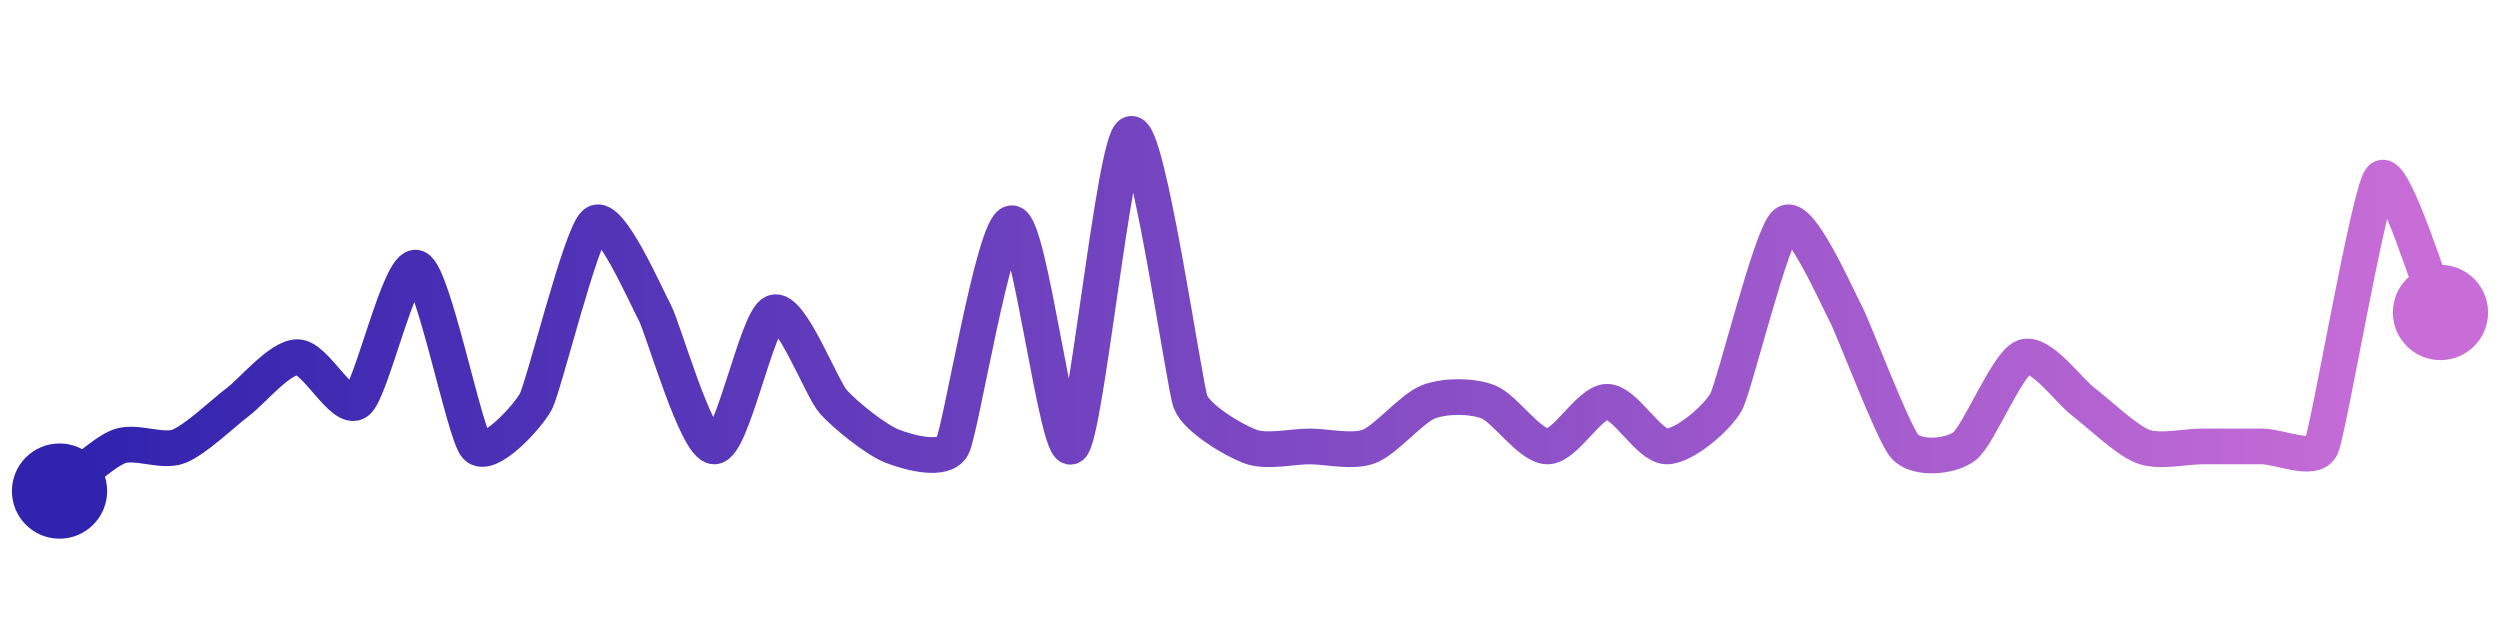 <svg width="200" height="50" viewBox="0 0 210 50" xmlns="http://www.w3.org/2000/svg">
    <defs>
        <linearGradient x1="0%" y1="0%" x2="100%" y2="0%" id="a">
            <stop stop-color="#3023AE" offset="0%"/>
            <stop stop-color="#C86DD7" offset="100%"/>
        </linearGradient>
    </defs>
    <path stroke="url(#a)"
          stroke-width="3"
          stroke-linejoin="round"
          stroke-linecap="round"
          d="M5 40 C 6.2 39.1, 8.6 36.78, 10 36.25 S 13.6 36.78, 15 36.25 S 18.8 33.4, 20 32.5 S 23.5 28.75, 25 28.75 S 28.8 33.4, 30 32.5 S 33.6 20.72, 35 21.25 S 39 35.13, 40 36.25 S 44.29 33.82, 45 32.5 S 48.8 18.4, 50 17.5 S 54.29 23.68, 55 25 S 58.5 36.25, 60 36.25 S 63.6 25.53, 65 25 S 69 31.38, 70 32.5 S 73.6 35.72, 75 36.25 S 79.29 37.57, 80 36.25 S 83.5 17.5, 85 17.5 S 88.8 37.15, 90 36.25 S 93.6 10.53, 95 10 S 99.47 31.1, 100 32.5 S 103.6 35.72, 105 36.25 S 108.5 36.25, 110 36.25 S 113.6 36.78, 115 36.25 S 118.6 33.03, 120 32.5 S 123.6 31.97, 125 32.5 S 128.5 36.25, 130 36.25 S 133.5 32.5, 135 32.5 S 138.5 36.25, 140 36.25 S 144.29 33.82, 145 32.5 S 148.8 18.4, 150 17.5 S 154.29 23.68, 155 25 S 159 35.13, 160 36.25 S 163.8 37.15, 165 36.25 S 168.6 29.28, 170 28.75 S 173.8 31.6, 175 32.5 S 178.6 35.72, 180 36.25 S 183.5 36.25, 185 36.25 S 188.5 36.25, 190 36.25 S 194.39 37.62, 195 36.25 S 199 14.87, 200 13.75 S 204.39 23.63, 205 25"
          fill="none"/>
    <circle r="4" cx="5" cy="40" fill="#3023AE"/>
    <circle r="4" cx="205" cy="25" fill="#C86DD7"/>      
</svg>